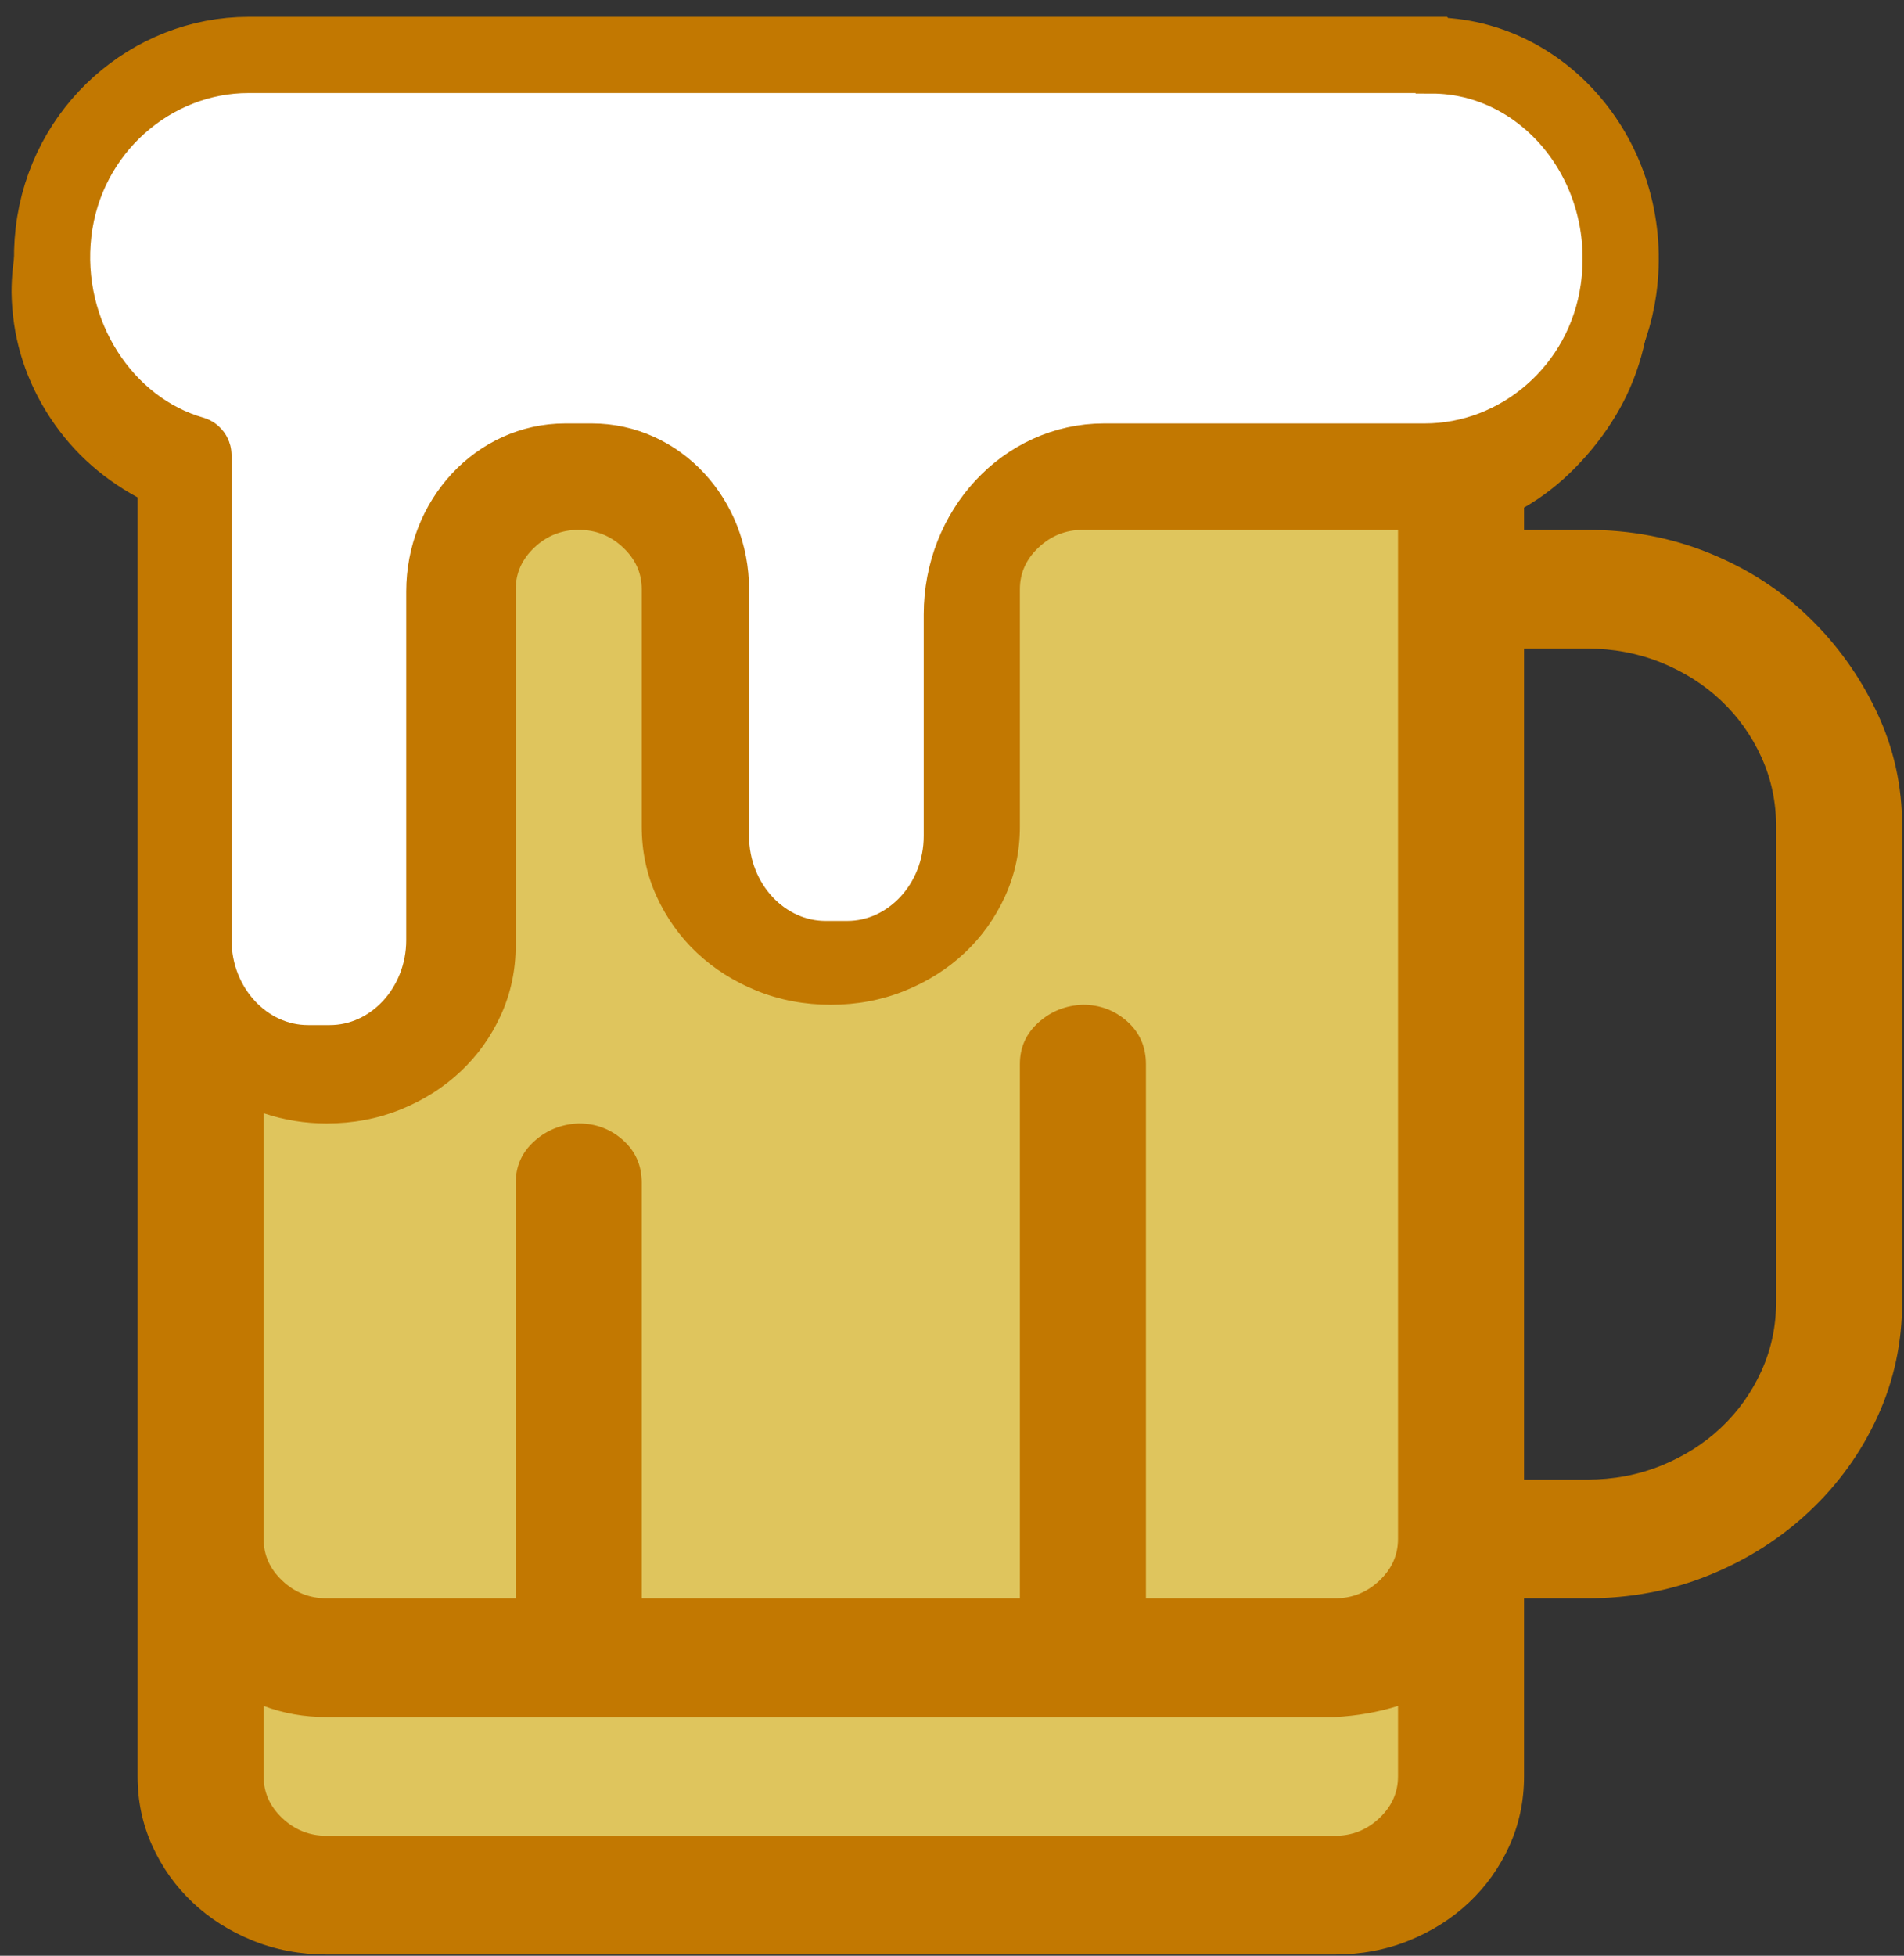 <svg width="75" height="77" viewBox="0 0 75 77" fill="none" xmlns="http://www.w3.org/2000/svg">
<rect x="0" y="0" width="75" height="77" fill="#333333" stroke="none"/>
<rect x="8.916" y="16.787" width="47.152" height="55.565" fill="#DFC55D"/>
<path d="M62.516 20.861C64.222 20.861 65.826 21.165 67.326 21.774C68.825 22.382 70.131 23.222 71.243 24.294C72.355 25.365 73.247 26.606 73.919 28.018C74.592 29.43 74.928 30.94 74.928 32.546V51.243C74.928 52.85 74.605 54.36 73.958 55.772C73.312 57.184 72.42 58.425 71.282 59.496C70.144 60.568 68.825 61.407 67.326 62.016C65.826 62.625 64.222 62.929 62.516 62.929H60.033V69.94C60.033 70.914 59.839 71.827 59.452 72.679C59.064 73.531 58.533 74.274 57.861 74.907C57.189 75.54 56.4 76.039 55.495 76.404C54.59 76.769 53.62 76.952 52.586 76.952H12.867C11.833 76.952 10.863 76.769 9.958 76.404C9.053 76.039 8.264 75.54 7.592 74.907C6.92 74.274 6.389 73.531 6.002 72.679C5.614 71.827 5.42 70.914 5.42 69.94V19.583C3.894 18.755 2.692 17.623 1.812 16.187C0.933 14.75 0.481 13.192 0.455 11.512C0.455 10.246 0.713 9.041 1.231 7.897C1.748 6.753 2.446 5.767 3.325 4.939C4.204 4.111 5.252 3.442 6.467 2.931C7.682 2.419 8.962 2.164 10.307 2.164H55.069C56.439 2.164 57.719 2.407 58.908 2.894C60.098 3.381 61.158 4.051 62.089 4.903C63.02 5.755 63.731 6.741 64.222 7.861C64.714 8.98 64.972 10.198 64.998 11.512C64.998 12.364 64.882 13.204 64.649 14.032C64.416 14.86 64.08 15.639 63.641 16.369C63.201 17.099 62.671 17.781 62.05 18.414C61.43 19.047 60.757 19.57 60.033 19.984V20.861H62.516ZM10.346 6.838C9.673 6.838 9.04 6.96 8.445 7.203C7.85 7.447 7.32 7.775 6.855 8.189C6.389 8.603 6.04 9.102 5.808 9.686C5.575 10.271 5.446 10.879 5.42 11.512C5.42 12.486 5.717 13.375 6.312 14.178C6.907 14.982 7.708 15.554 8.717 15.894L10.385 16.442V37.221C10.385 37.854 10.63 38.401 11.122 38.864C11.613 39.327 12.195 39.558 12.867 39.558C13.539 39.558 14.121 39.327 14.613 38.864C15.104 38.401 15.35 37.854 15.35 37.221V23.198C15.35 22.224 15.543 21.311 15.931 20.459C16.319 19.607 16.849 18.864 17.522 18.232C18.194 17.599 18.983 17.099 19.888 16.734C20.793 16.369 21.762 16.187 22.797 16.187C23.831 16.187 24.801 16.369 25.706 16.734C26.611 17.099 27.4 17.599 28.072 18.232C28.744 18.864 29.274 19.607 29.662 20.459C30.05 21.311 30.244 22.224 30.244 23.198V32.546C30.244 33.179 30.49 33.727 30.981 34.19C31.472 34.652 32.054 34.884 32.727 34.884C33.399 34.884 33.981 34.652 34.472 34.19C34.963 33.727 35.209 33.179 35.209 32.546V23.198C35.209 22.224 35.403 21.311 35.791 20.459C36.179 19.607 36.709 18.864 37.381 18.232C38.053 17.599 38.842 17.099 39.747 16.734C40.652 16.369 41.622 16.187 42.656 16.187H57.047C57.9 15.797 58.611 15.164 59.18 14.288C59.749 13.411 60.033 12.486 60.033 11.512C60.033 10.855 59.904 10.246 59.645 9.686C59.387 9.127 59.038 8.64 58.598 8.226C58.159 7.812 57.629 7.471 57.008 7.203C56.387 6.935 55.741 6.814 55.069 6.838H10.346ZM55.069 69.94V67.165C54.681 67.287 54.28 67.384 53.866 67.457C53.452 67.53 53.026 67.579 52.586 67.603H12.867C12.427 67.603 12.001 67.567 11.587 67.494C11.173 67.421 10.773 67.311 10.385 67.165V69.94C10.385 70.573 10.63 71.121 11.122 71.584C11.613 72.046 12.195 72.278 12.867 72.278H52.586C53.258 72.278 53.84 72.046 54.331 71.584C54.823 71.121 55.069 70.573 55.069 69.94ZM52.586 62.929C53.258 62.929 53.84 62.698 54.331 62.235C54.823 61.773 55.069 61.225 55.069 60.592V20.861H42.656C41.984 20.861 41.402 21.092 40.911 21.555C40.419 22.017 40.174 22.565 40.174 23.198V32.546C40.174 33.52 39.98 34.433 39.592 35.285C39.204 36.137 38.674 36.88 38.002 37.513C37.329 38.146 36.541 38.645 35.636 39.01C34.731 39.375 33.761 39.558 32.727 39.558C31.692 39.558 30.723 39.375 29.817 39.01C28.912 38.645 28.124 38.146 27.451 37.513C26.779 36.88 26.249 36.137 25.861 35.285C25.473 34.433 25.279 33.52 25.279 32.546V23.198C25.279 22.565 25.034 22.017 24.542 21.555C24.051 21.092 23.469 20.861 22.797 20.861C22.124 20.861 21.543 21.092 21.051 21.555C20.56 22.017 20.314 22.565 20.314 23.198V37.221C20.314 38.194 20.12 39.107 19.733 39.959C19.345 40.812 18.814 41.554 18.142 42.187C17.47 42.82 16.681 43.319 15.776 43.684C14.871 44.05 13.901 44.232 12.867 44.232C12.014 44.232 11.186 44.098 10.385 43.83V60.592C10.385 61.225 10.63 61.773 11.122 62.235C11.613 62.698 12.195 62.929 12.867 62.929H20.314V46.569C20.314 45.912 20.56 45.364 21.051 44.926C21.543 44.488 22.124 44.256 22.797 44.232C23.469 44.232 24.051 44.451 24.542 44.889C25.034 45.328 25.279 45.888 25.279 46.569V62.929H40.174V41.895C40.174 41.238 40.419 40.69 40.911 40.252C41.402 39.813 41.984 39.582 42.656 39.558C43.329 39.558 43.91 39.777 44.402 40.215C44.893 40.653 45.139 41.213 45.139 41.895V62.929H52.586ZM69.963 51.243V32.546C69.963 31.573 69.769 30.66 69.381 29.808C68.993 28.956 68.463 28.213 67.791 27.58C67.119 26.947 66.33 26.448 65.425 26.083C64.52 25.718 63.55 25.535 62.516 25.535H60.033V58.255H62.516C63.55 58.255 64.52 58.072 65.425 57.707C66.33 57.342 67.119 56.843 67.791 56.21C68.463 55.577 68.993 54.834 69.381 53.982C69.769 53.13 69.963 52.217 69.963 51.243Z" fill="#C27801"/>
<path d="M56.375 2.164H9.786C5.986 2.164 2.581 5.088 2.109 9.138C1.638 13.188 4.12 16.886 7.583 17.881C7.602 17.881 7.622 17.901 7.622 17.931C7.622 18.675 7.622 30.242 7.622 37.015C7.622 39.678 9.651 41.859 12.133 41.859H12.99C15.472 41.859 17.501 39.678 17.501 37.015V23.288C17.501 20.464 19.637 18.172 22.263 18.172H23.321C25.909 18.172 28.006 20.423 28.006 23.207V32.915C28.006 35.578 30.036 37.758 32.518 37.758H33.374C35.856 37.758 37.886 35.578 37.886 32.915V24.192C37.886 20.866 40.397 18.172 43.485 18.172H56.125C59.848 18.172 63.196 15.359 63.754 11.399C64.446 6.465 60.868 2.184 56.395 2.184L56.375 2.164Z" fill="white" stroke="#C27801" stroke-width="3" stroke-miterlimit="10"/>
</svg>
